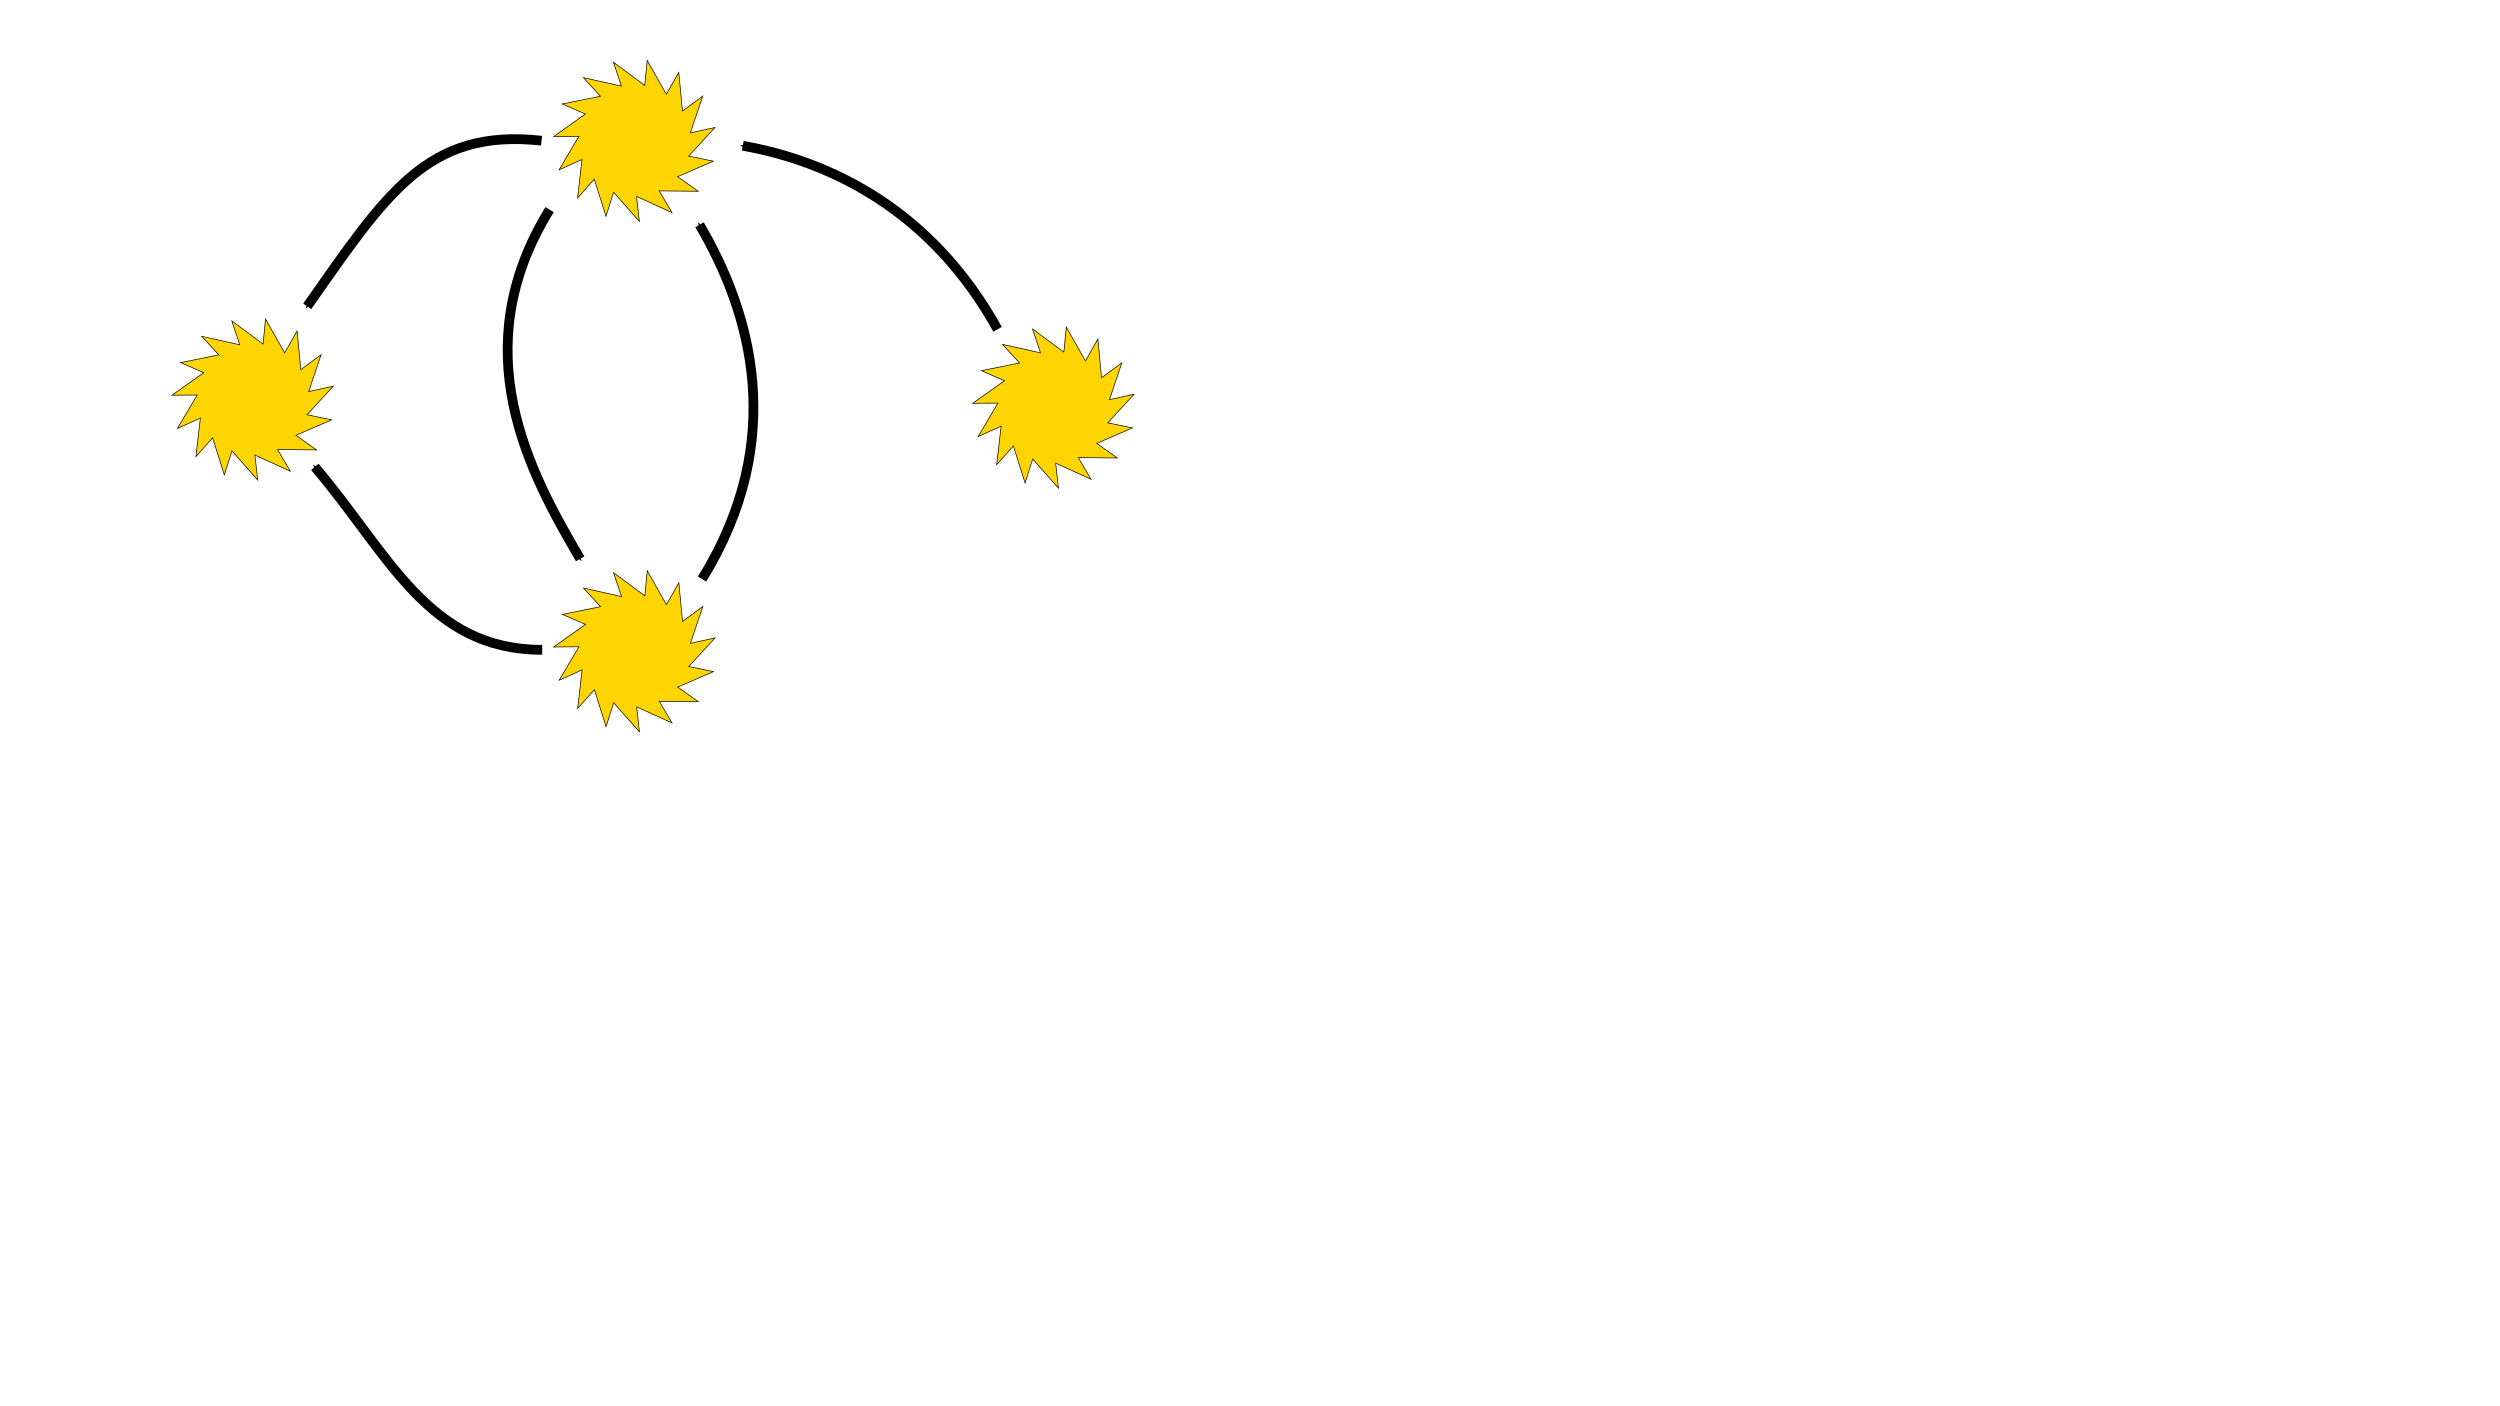 <?xml version="1.0" encoding="UTF-8" standalone="no"?>
<!-- Created with Inkscape (http://www.inkscape.org/) -->

<svg
   xmlns:dc="http://purl.org/dc/elements/1.1/"
   xmlns:cc="http://creativecommons.org/ns#"
   xmlns:rdf="http://www.w3.org/1999/02/22-rdf-syntax-ns#"
   xmlns:svg="http://www.w3.org/2000/svg"
   xmlns="http://www.w3.org/2000/svg"
   xmlns:sodipodi="http://sodipodi.sourceforge.net/DTD/sodipodi-0.dtd"
   xmlns:inkscape="http://www.inkscape.org/namespaces/inkscape"
   width="1280"
   height="720"
   viewBox="0 0 1280 720"
   id="svg2"
   version="1.1"
   inkscape:version="0.91 r13725"
   sodipodi:docname="channels.svg">
  <defs
     id="defs4">
    <marker
       inkscape:isstock="true"
       style="overflow:visible;"
       id="marker7691"
       refX="0.0"
       refY="0.0"
       orient="auto"
       inkscape:stockid="Arrow1Send">
      <path
         transform="scale(0.2) rotate(180) translate(6,0)"
         style="fill-rule:evenodd;stroke:#000000;stroke-width:1pt;stroke-opacity:1;fill:#000000;fill-opacity:1"
         d="M 0.0,0.0 L 5.0,-5.0 L -12.5,0.0 L 5.0,5.0 L 0.0,0.0 z "
         id="path7693" />
    </marker>
    <marker
       inkscape:stockid="Arrow1Send"
       orient="auto"
       refY="0.0"
       refX="0.0"
       id="marker7637"
       style="overflow:visible;"
       inkscape:isstock="true"
       inkscape:collect="always">
      <path
         id="path7639"
         d="M 0.0,0.0 L 5.0,-5.0 L -12.5,0.0 L 5.0,5.0 L 0.0,0.0 z "
         style="fill-rule:evenodd;stroke:#000000;stroke-width:1pt;stroke-opacity:1;fill:#000000;fill-opacity:1"
         transform="scale(0.2) rotate(180) translate(6,0)" />
    </marker>
    <marker
       inkscape:isstock="true"
       style="overflow:visible;"
       id="marker6912"
       refX="0.0"
       refY="0.0"
       orient="auto"
       inkscape:stockid="Arrow1Send"
       inkscape:collect="always">
      <path
         transform="scale(0.2) rotate(180) translate(6,0)"
         style="fill-rule:evenodd;stroke:#000000;stroke-width:1pt;stroke-opacity:1;fill:#000000;fill-opacity:1"
         d="M 0.0,0.0 L 5.0,-5.0 L -12.5,0.0 L 5.0,5.0 L 0.0,0.0 z "
         id="path6914" />
    </marker>
    <marker
       inkscape:stockid="Arrow1Send"
       orient="auto"
       refY="0.0"
       refX="0.0"
       id="marker6876"
       style="overflow:visible;"
       inkscape:isstock="true"
       inkscape:collect="always">
      <path
         id="path6878"
         d="M 0.0,0.0 L 5.0,-5.0 L -12.5,0.0 L 5.0,5.0 L 0.0,0.0 z "
         style="fill-rule:evenodd;stroke:#000000;stroke-width:1pt;stroke-opacity:1;fill:#000000;fill-opacity:1"
         transform="scale(0.2) rotate(180) translate(6,0)" />
    </marker>
    <marker
       inkscape:stockid="Arrow1Send"
       orient="auto"
       refY="0.0"
       refX="0.0"
       id="Arrow1Send"
       style="overflow:visible;"
       inkscape:isstock="true">
      <path
         id="path4819"
         d="M 0.0,0.0 L 5.0,-5.0 L -12.5,0.0 L 5.0,5.0 L 0.0,0.0 z "
         style="fill-rule:evenodd;stroke:#000000;stroke-width:1pt;stroke-opacity:1;fill:#000000;fill-opacity:1"
         transform="scale(0.2) rotate(180) translate(6,0)" />
    </marker>
    <marker
       inkscape:isstock="true"
       style="overflow:visible"
       id="marker6912-5"
       refX="0"
       refY="0"
       orient="auto"
       inkscape:stockid="Arrow1Send">
      <path
         inkscape:connector-curvature="0"
         transform="matrix(-0.2,0,0,-0.2,-1.2,0)"
         style="fill:#000000;fill-opacity:1;fill-rule:evenodd;stroke:#000000;stroke-width:1pt;stroke-opacity:1"
         d="M 0,0 5,-5 -12.5,0 5,5 0,0 Z"
         id="path6914-3" />
    </marker>
  </defs>
  <sodipodi:namedview
     id="base"
     pagecolor="#ffffff"
     bordercolor="#666666"
     borderopacity="1.0"
     inkscape:pageopacity="0.0"
     inkscape:pageshadow="2"
     inkscape:zoom="1.1007813"
     inkscape:cx="640"
     inkscape:cy="360"
     inkscape:document-units="px"
     inkscape:current-layer="layer1"
     showgrid="false"
     units="px"
     inkscape:window-width="1920"
     inkscape:window-height="1016"
     inkscape:window-x="0"
     inkscape:window-y="27"
     inkscape:window-maximized="1" />
  <g
     inkscape:label="Layer 1"
     inkscape:groupmode="layer"
     id="layer1"
     transform="translate(0,-332.362)">
    <path
       sodipodi:type="star"
       style="display:inline;fill:#ffd500;fill-opacity:1;stroke:#000000;stroke-width:0.698;stroke-opacity:1"
       id="path3203"
       sodipodi:sides="15"
       sodipodi:cx="99.366653"
       sodipodi:cy="406.71002"
       sodipodi:r1="83.005936"
       sodipodi:r2="57.315002"
       sodipodi:arg1="0.67691485"
       sodipodi:arg2="1.1207879"
       inkscape:flatsided="false"
       inkscape:rounded="0"
       inkscape:randomized="0"
       d="m 164.071,458.704 -39.773,-0.385 13.031,22.208 -36.178,-16.529 2.872,25.588 -26.327,-29.815 -7.784,24.544 -11.924,-37.946 -17.094,19.256 4.541,-39.515 -23.448,10.639 20.22,-34.252 -25.748,0.182 32.404,-23.067 -23.596,-10.307 38.984,-7.893 -17.364,-19.013 38.824,8.646 -8.13,-24.432 31.951,23.69 2.511,-25.626 19.553,34.637 12.717,-22.389 3.774,39.596 20.724,-15.281 -12.657,37.708 25.148,-5.531 -26.9,29.3 25.223,5.175 -36.492,15.825 z"
       transform="matrix(0.501,0,0,0.5,79.823,333.361)"
       inkscape:transform-center-x="3.3711725"
       inkscape:transform-center-y="-0.62341268" />
    <path
       sodipodi:type="star"
       style="display:inline;fill:#ffd500;fill-opacity:1;stroke:#000000;stroke-width:0.698;stroke-opacity:1"
       id="path3203-9"
       sodipodi:sides="15"
       sodipodi:cx="99.366653"
       sodipodi:cy="406.71002"
       sodipodi:r1="83.005936"
       sodipodi:r2="57.315002"
       sodipodi:arg1="0.67691485"
       sodipodi:arg2="1.1207879"
       inkscape:flatsided="false"
       inkscape:rounded="0"
       inkscape:randomized="0"
       d="m 164.071,458.704 -39.773,-0.385 13.031,22.208 -36.178,-16.529 2.872,25.588 -26.327,-29.815 -7.784,24.544 -11.924,-37.946 -17.094,19.256 4.541,-39.515 -23.448,10.639 20.22,-34.252 -25.748,0.182 32.404,-23.067 -23.596,-10.307 38.984,-7.893 -17.364,-19.013 38.824,8.646 -8.13,-24.432 31.951,23.69 2.511,-25.626 19.553,34.637 12.717,-22.389 3.774,39.596 20.724,-15.281 -12.657,37.708 25.148,-5.531 -26.9,29.3 25.223,5.175 -36.492,15.825 z"
       transform="matrix(0.501,0,0,0.5,275.274,462.271)"
       inkscape:transform-center-x="3.3711701"
       inkscape:transform-center-y="-0.62340701" />
    <path
       sodipodi:type="star"
       style="display:inline;fill:#ffd500;fill-opacity:1;stroke:#000000;stroke-width:0.698;stroke-opacity:1"
       id="path3203-3"
       sodipodi:sides="15"
       sodipodi:cx="99.366653"
       sodipodi:cy="406.71002"
       sodipodi:r1="83.005936"
       sodipodi:r2="57.315002"
       sodipodi:arg1="0.67691485"
       sodipodi:arg2="1.1207879"
       inkscape:flatsided="false"
       inkscape:rounded="0"
       inkscape:randomized="0"
       d="m 164.071,458.704 -39.773,-0.385 13.031,22.208 -36.178,-16.529 2.872,25.588 -26.327,-29.815 -7.784,24.544 -11.924,-37.946 -17.094,19.256 4.541,-39.515 -23.448,10.639 20.22,-34.252 -25.748,0.182 32.404,-23.067 -23.596,-10.307 38.984,-7.893 -17.364,-19.013 38.824,8.646 -8.13,-24.432 31.951,23.69 2.511,-25.626 19.553,34.637 12.717,-22.389 3.774,39.596 20.724,-15.281 -12.657,37.708 25.148,-5.531 -26.9,29.3 25.223,5.175 -36.492,15.825 z"
       transform="matrix(0.501,0,0,0.5,275.23,200.933)"
       inkscape:transform-center-x="3.3711721"
       inkscape:transform-center-y="-0.62341201" />
    <path
       sodipodi:type="star"
       style="display:inline;fill:#ffd500;fill-opacity:1;stroke:#000000;stroke-width:0.698;stroke-opacity:1"
       id="path3203-8"
       sodipodi:sides="15"
       sodipodi:cx="99.366653"
       sodipodi:cy="406.71002"
       sodipodi:r1="83.005936"
       sodipodi:r2="57.315002"
       sodipodi:arg1="0.67691485"
       sodipodi:arg2="1.1207879"
       inkscape:flatsided="false"
       inkscape:rounded="0"
       inkscape:randomized="0"
       d="m 164.071,458.704 -39.773,-0.385 13.031,22.208 -36.178,-16.529 2.872,25.588 -26.327,-29.815 -7.784,24.544 -11.924,-37.946 -17.094,19.256 4.541,-39.515 -23.448,10.639 20.22,-34.252 -25.748,0.182 32.404,-23.067 -23.596,-10.307 38.984,-7.893 -17.364,-19.013 38.824,8.646 -8.13,-24.432 31.951,23.69 2.511,-25.626 19.553,34.637 12.717,-22.389 3.774,39.596 20.724,-15.281 -12.657,37.708 25.148,-5.531 -26.9,29.3 25.223,5.175 -36.492,15.825 z"
       transform="matrix(0.501,0,0,0.5,489.815,337.499)"
       inkscape:transform-center-x="3.3711704"
       inkscape:transform-center-y="-0.62340852" />
    <path
       style="fill:none;fill-opacity:1;stroke:#000000;stroke-width:5;stroke-miterlimit:4;stroke-dasharray:none;stroke-opacity:1;marker-end:url(#Arrow1Send)"
       d="M 277.281,404.396 C 218.586,397.871 197.716,431.798 157.282,489.212"
       id="path4798"
       inkscape:connector-curvature="0"
       sodipodi:nodetypes="cc" />
    <path
       style="fill:none;fill-opacity:1;stroke:#000000;stroke-width:5;stroke-miterlimit:4;stroke-dasharray:none;stroke-opacity:1;marker-end:url(#marker6876)"
       d="m 277.606,665.089 c -58.695,0 -78.585,-49.304 -116.411,-93.67"
       id="path6874"
       inkscape:connector-curvature="0"
       sodipodi:nodetypes="cc" />
    <path
       style="fill:none;fill-opacity:1;stroke:#000000;stroke-width:5;stroke-miterlimit:4;stroke-dasharray:none;stroke-opacity:1;marker-end:url(#marker6912)"
       d="m 359.454,628.834 c 44.347,-71.768 24.782,-137.012 -1.304,-181.377"
       id="path6904"
       inkscape:connector-curvature="0"
       sodipodi:nodetypes="cc" />
    <path
       style="fill:none;fill-opacity:1;stroke:#000000;stroke-width:5;stroke-miterlimit:4;stroke-dasharray:none;stroke-opacity:1;marker-end:url(#marker6912-5)"
       d="m 281.401,439.706 c -44.347,71.768 -10.435,134.402 15.652,178.767"
       id="path6904-1"
       inkscape:connector-curvature="0" />
    <path
       style="fill:none;fill-opacity:1;stroke:#000000;stroke-width:5;stroke-miterlimit:4;stroke-dasharray:none;stroke-opacity:1;marker-end:url(#marker7637)"
       d="M 510.757,500.956 C 476.844,439.627 424.671,414.835 380.323,407.005"
       id="path7629"
       inkscape:connector-curvature="0" />
  </g>
</svg>
